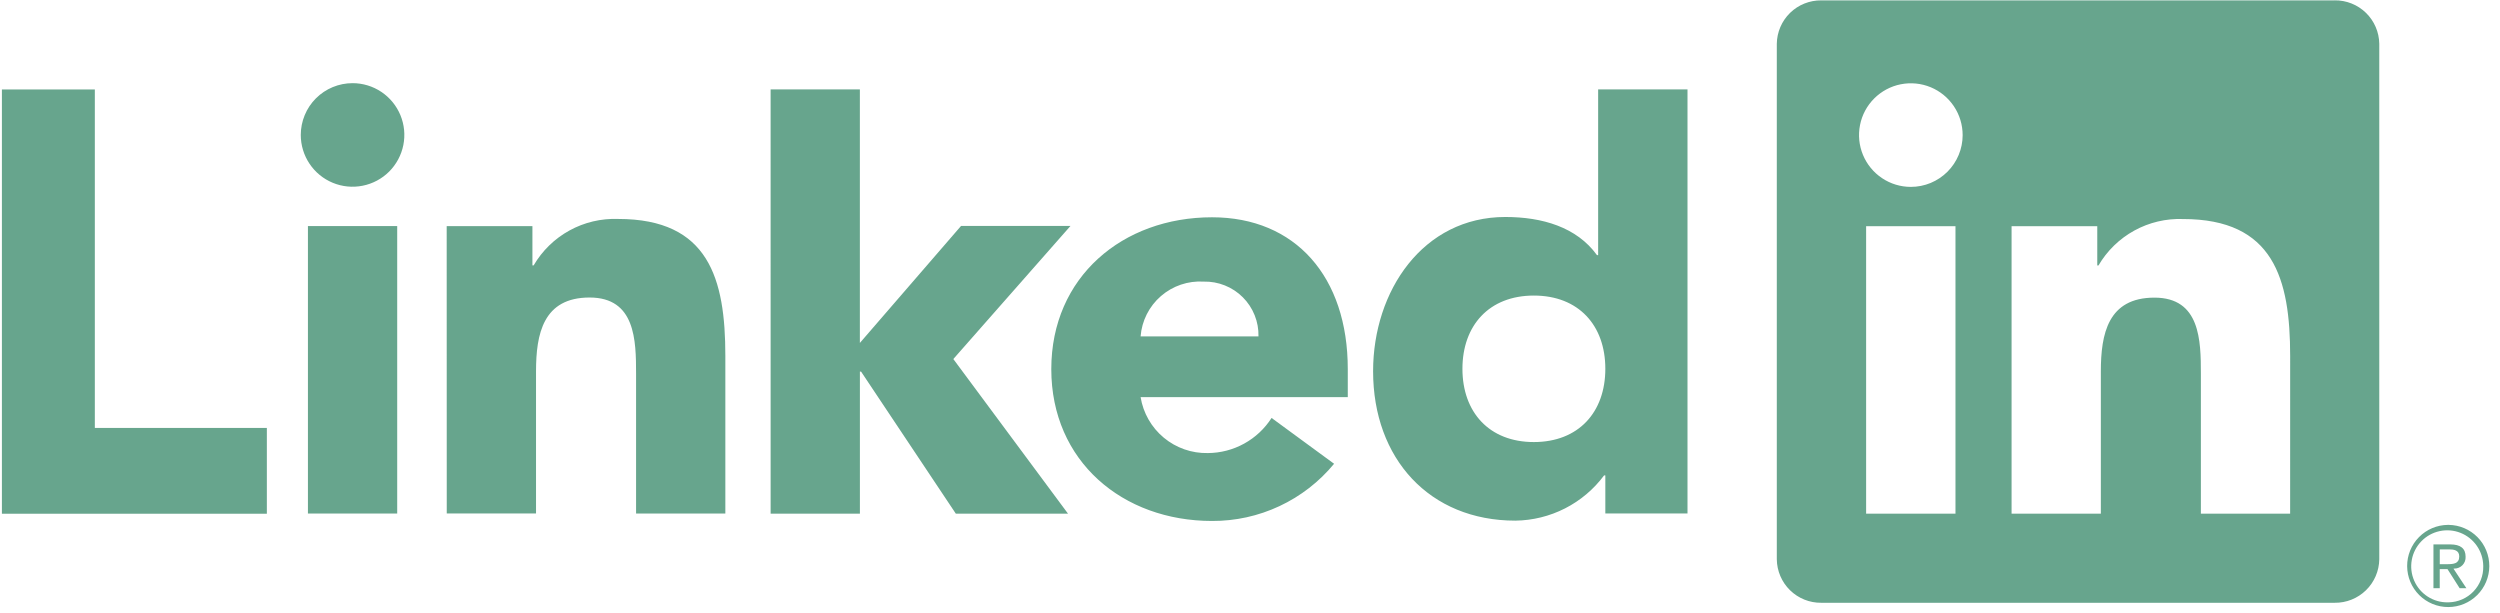 <svg width="151" height="37" viewBox="0 0 151 37" fill="none" xmlns="http://www.w3.org/2000/svg">
<path d="M148.242 34.342C148.335 34.343 148.426 34.325 148.511 34.289C148.596 34.253 148.673 34.2 148.737 34.133C148.8 34.066 148.85 33.987 148.882 33.9C148.913 33.814 148.927 33.721 148.922 33.629C148.922 33.124 148.617 32.882 147.991 32.882H146.98V35.529H147.36V34.375H147.828L147.838 34.389L148.563 35.529H148.97L148.19 34.349L148.242 34.342ZM147.802 34.077H147.362V33.182H147.92C148.209 33.182 148.538 33.229 148.538 33.607C148.538 34.042 148.205 34.077 147.8 34.077M0.115 5.405H5.728V25.849H16.118V31.028H0.115V5.405ZM18.599 13.655H23.991V31.019H18.599V13.655ZM21.295 5.023C21.913 5.023 22.518 5.207 23.032 5.55C23.547 5.894 23.948 6.383 24.184 6.954C24.421 7.526 24.483 8.155 24.362 8.761C24.241 9.368 23.943 9.925 23.506 10.363C23.068 10.8 22.511 11.098 21.904 11.218C21.298 11.339 20.669 11.277 20.097 11.04C19.526 10.803 19.037 10.403 18.694 9.888C18.35 9.374 18.167 8.769 18.167 8.151C18.167 7.74 18.248 7.333 18.405 6.954C18.562 6.574 18.792 6.229 19.083 5.939C19.373 5.648 19.718 5.418 20.098 5.261C20.477 5.104 20.884 5.023 21.295 5.023ZM46.545 5.401H51.936V20.714L58.047 13.647H64.657L57.581 21.686L64.508 31.026H57.732L52.008 22.443H51.938V31.025H46.546L46.545 5.401ZM26.98 13.657H32.158V16.03H32.232C32.749 15.144 33.497 14.415 34.396 13.921C35.295 13.427 36.312 13.186 37.337 13.225C42.804 13.225 43.811 16.822 43.811 21.496V31.017H38.419V22.576C38.419 20.561 38.382 17.97 35.611 17.97C32.808 17.97 32.376 20.165 32.376 22.429V31.015H26.984L26.98 13.657Z" fill="#67A58D"/>
<path d="M76.012 20.317C76.023 19.88 75.944 19.445 75.781 19.039C75.619 18.633 75.375 18.264 75.066 17.955C74.756 17.645 74.387 17.402 73.981 17.24C73.575 17.077 73.139 16.999 72.702 17.009C71.76 16.951 70.833 17.265 70.12 17.884C69.407 18.502 68.966 19.377 68.892 20.317H76.012ZM80.579 28.012C79.684 29.098 78.557 29.972 77.282 30.569C76.007 31.167 74.615 31.473 73.206 31.466C67.815 31.466 63.498 27.867 63.498 22.294C63.498 16.721 67.814 13.124 73.206 13.124C78.246 13.124 81.406 16.718 81.406 22.294V23.985H68.892C69.048 24.944 69.545 25.814 70.291 26.435C71.038 27.056 71.984 27.387 72.955 27.365C73.723 27.361 74.477 27.164 75.149 26.793C75.821 26.423 76.39 25.89 76.803 25.244L80.579 28.012ZM92.644 17.852C89.949 17.852 88.331 19.652 88.331 22.275C88.331 24.898 89.948 26.7 92.644 26.7C95.341 26.7 96.962 24.903 96.962 22.275C96.962 19.648 95.344 17.852 92.644 17.852ZM101.925 31.015H96.962V28.713H96.888C96.265 29.55 95.458 30.233 94.528 30.707C93.598 31.181 92.572 31.434 91.528 31.447C86.347 31.447 82.935 27.708 82.935 22.421C82.935 17.565 85.955 13.106 90.919 13.106C93.15 13.106 95.235 13.717 96.457 15.409H96.528V5.4H101.925L101.925 31.015ZM138.324 31.026H132.933V22.582C132.933 20.569 132.897 17.977 130.128 17.977C127.32 17.977 126.891 20.17 126.891 22.435V31.025H121.499V13.662H126.675V16.035H126.747C127.265 15.149 128.014 14.42 128.913 13.926C129.812 13.432 130.829 13.192 131.854 13.23C137.319 13.23 138.326 16.824 138.326 21.5L138.324 31.026ZM115.415 11.288C114.796 11.288 114.191 11.105 113.677 10.761C113.162 10.417 112.761 9.929 112.524 9.357C112.287 8.785 112.225 8.156 112.346 7.549C112.466 6.942 112.764 6.385 113.202 5.947C113.639 5.51 114.197 5.211 114.804 5.091C115.411 4.97 116.04 5.032 116.612 5.268C117.183 5.505 117.672 5.906 118.016 6.421C118.36 6.935 118.543 7.54 118.544 8.159C118.544 8.57 118.463 8.976 118.306 9.356C118.148 9.736 117.918 10.081 117.628 10.371C117.337 10.662 116.992 10.892 116.613 11.05C116.233 11.207 115.826 11.288 115.415 11.288ZM118.111 31.026H112.714V13.662H118.111V31.026ZM141.012 0.023H110.005C109.301 0.016 108.623 0.287 108.119 0.779C107.616 1.271 107.328 1.943 107.319 2.646V33.783C107.328 34.487 107.615 35.159 108.119 35.651C108.622 36.143 109.3 36.416 110.005 36.408H141.012C141.718 36.417 142.398 36.145 142.903 35.653C143.409 35.161 143.698 34.488 143.708 33.783V2.644C143.698 1.939 143.408 1.267 142.903 0.775C142.397 0.283 141.717 0.012 141.012 0.021M147.849 31.703C147.193 31.71 146.566 31.976 146.106 32.443C145.645 32.91 145.388 33.541 145.392 34.197C145.395 34.852 145.658 35.481 146.122 35.943C146.587 36.406 147.217 36.666 147.873 36.666C148.529 36.666 149.158 36.406 149.623 35.943C150.088 35.481 150.351 34.852 150.354 34.197C150.357 33.541 150.1 32.91 149.64 32.443C149.179 31.976 148.553 31.71 147.897 31.703H147.849ZM147.849 36.382C147.419 36.389 146.996 36.268 146.634 36.035C146.272 35.802 145.988 35.467 145.817 35.072C145.645 34.678 145.595 34.241 145.672 33.818C145.749 33.394 145.95 33.003 146.249 32.694C146.548 32.384 146.932 32.171 147.353 32.08C147.773 31.989 148.212 32.025 148.612 32.183C149.012 32.341 149.356 32.614 149.601 32.968C149.846 33.321 149.981 33.74 149.988 34.17V34.207C150 34.771 149.788 35.317 149.397 35.725C149.007 36.133 148.47 36.368 147.906 36.381H147.849" fill="#67A58D"/>
</svg>
